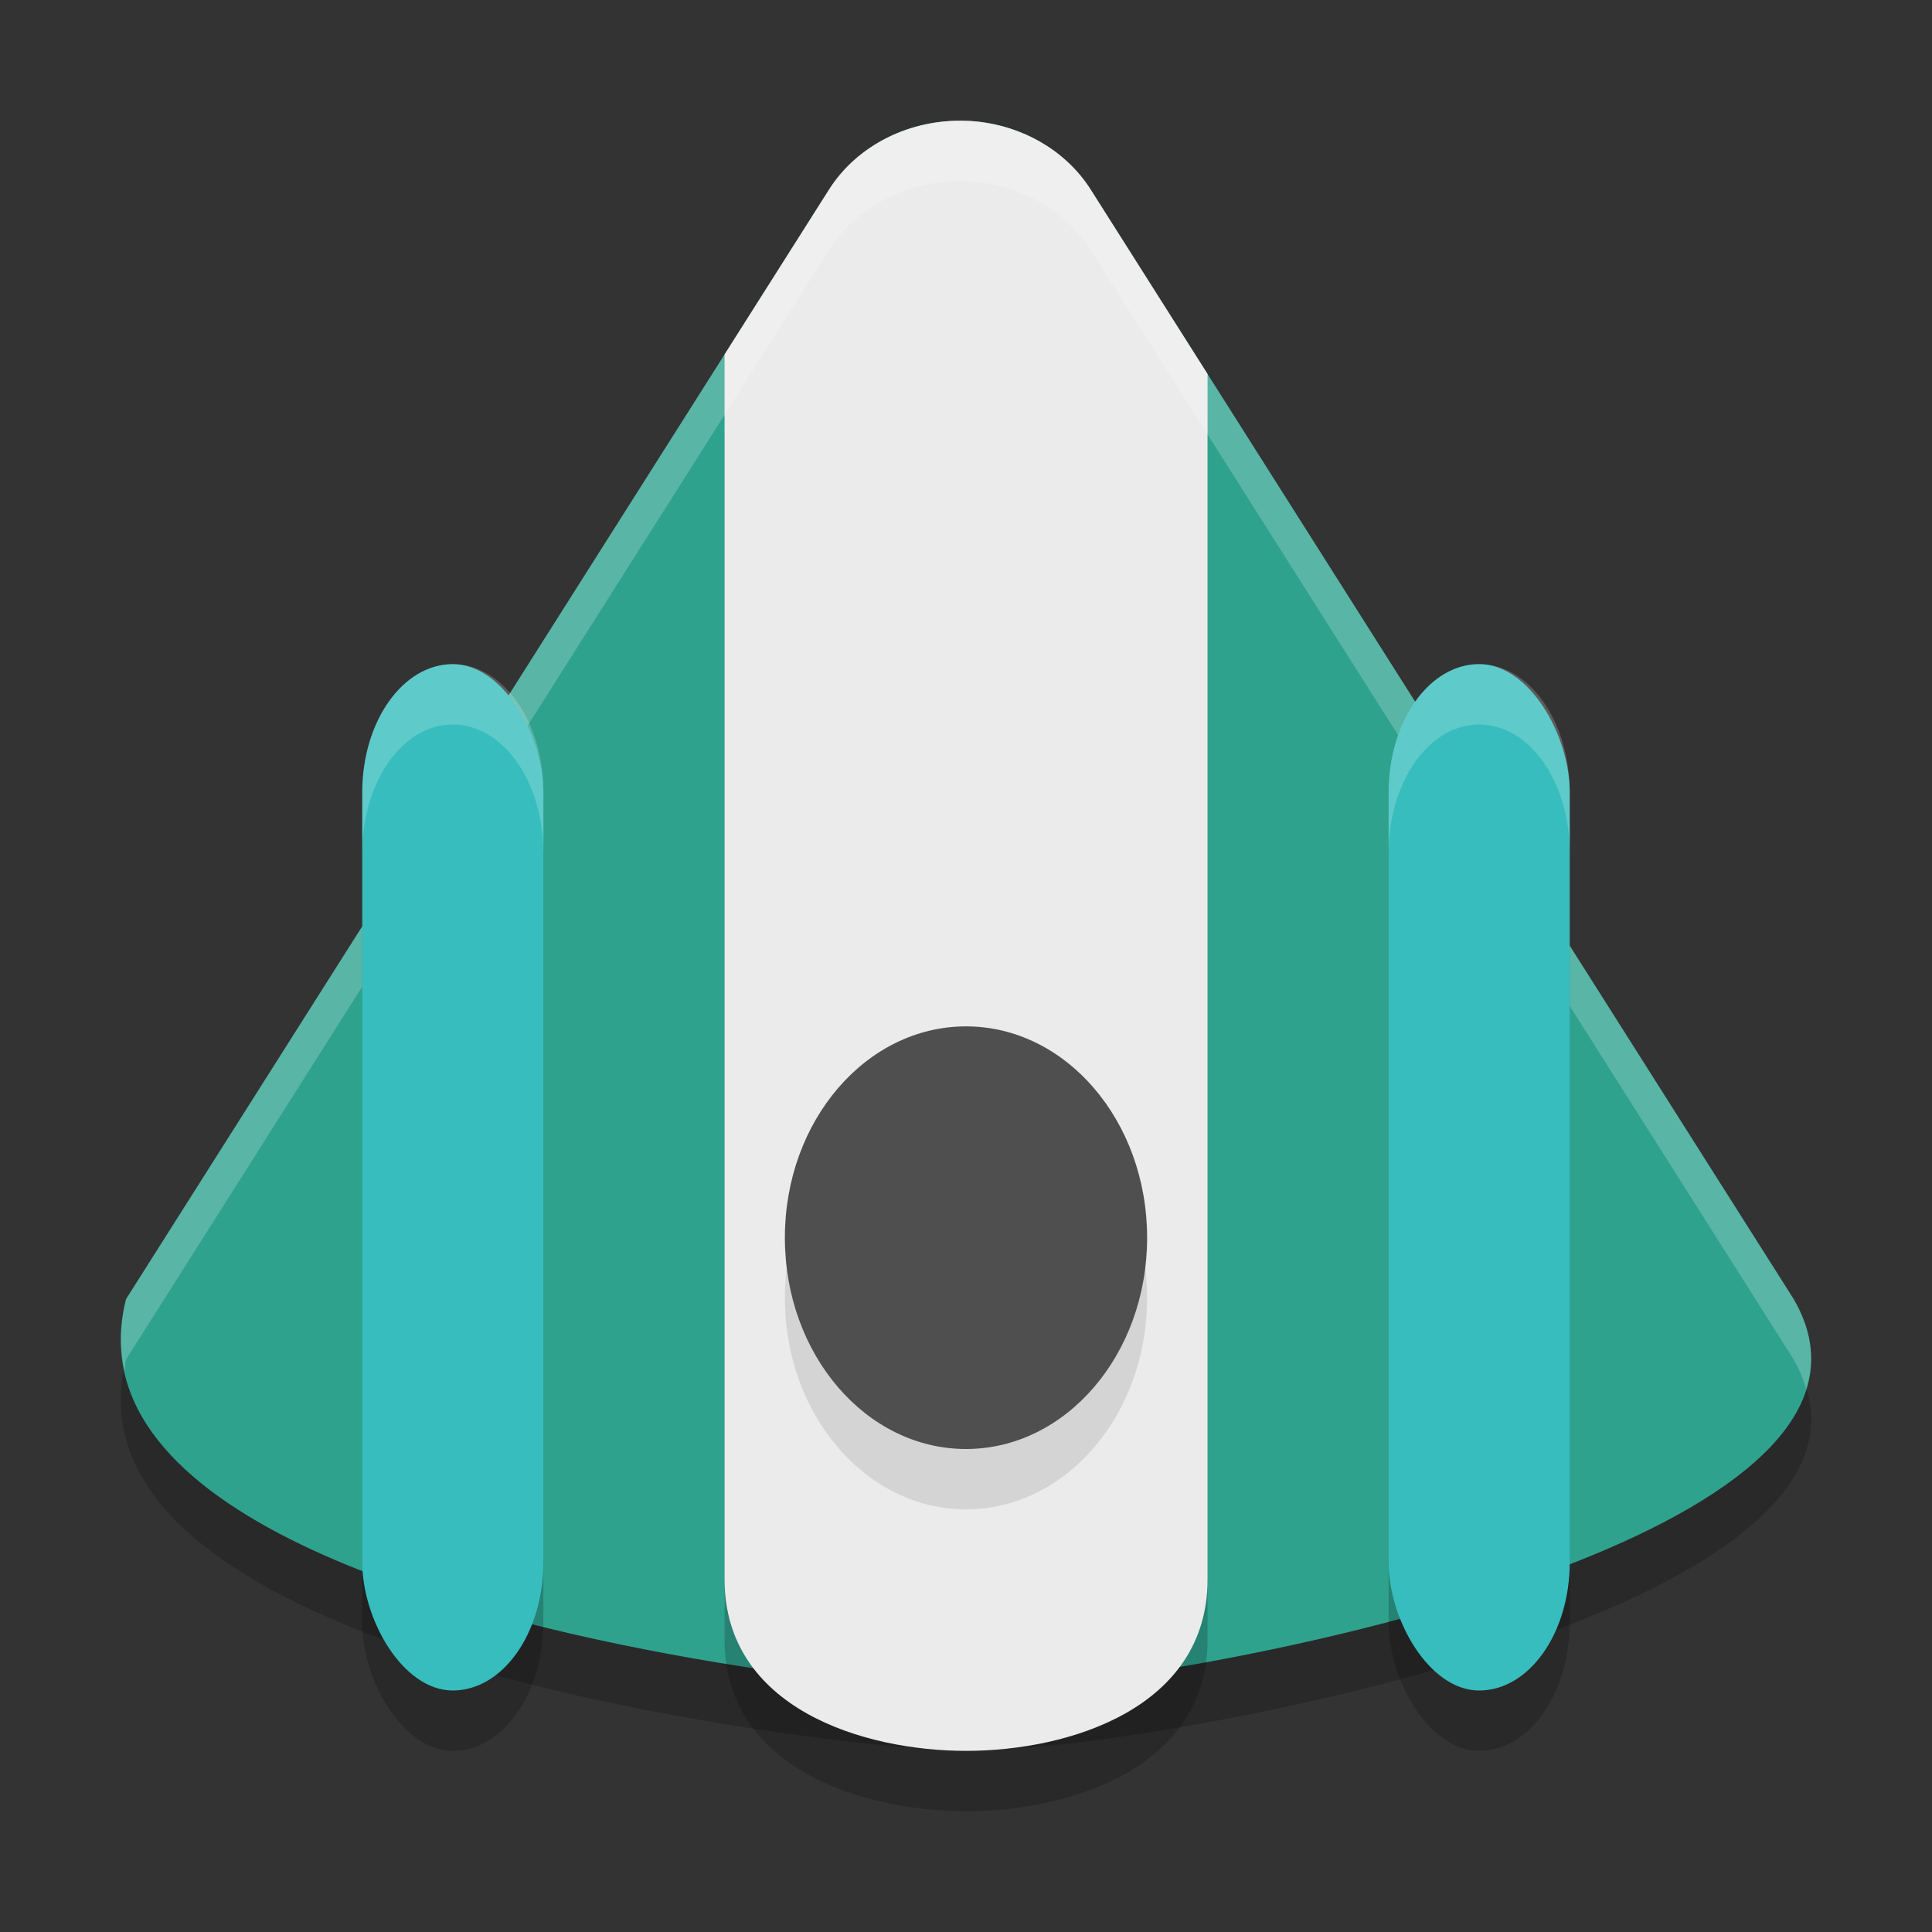 <svg width="32" height="32" version="1.1" xmlns="http://www.w3.org/2000/svg"><rect width="100%" height="100%" fill="#333333" stroke="none"/><defs>
<linearGradient id="ucPurpleBlue" x1="0%" y1="0%" x2="100%" y2="100%">
  <stop offset="0%" style="stop-color:#B794F4;stop-opacity:1"/>
  <stop offset="100%" style="stop-color:#4299E1;stop-opacity:1"/>
</linearGradient>
</defs>
 <path d="m16.016 3.003c-0.935-0.04-1.817 0.399-2.285 1.138l-11.643 18.376c-0.453 1.778 0.893 3.1 2.907 4.07 3.777 1.819 9.901 2.397 10.903 2.412 1.654 0.035 6.664-0.723 10.242-2.144 2.721-1.081 4.613-2.546 3.568-4.339l-11.643-18.376c-0.426-0.672-1.198-1.101-2.049-1.138z" style="opacity:.2"/>
 <path d="m16.016 2.003c-0.935-0.04-1.817 0.399-2.285 1.138l-11.643 18.376c-0.453 1.778 0.893 3.1 2.907 4.07 3.777 1.819 9.901 2.397 10.903 2.412 1.654 0.035 6.664-0.723 10.242-2.144 2.721-1.081 4.613-2.546 3.568-4.339l-11.643-18.376c-0.426-0.672-1.198-1.101-2.049-1.138z" style="fill:#2fa28e"/>
 <path d="m16.047 3.004c-0.93-0.032-1.805 0.404-2.271 1.137l-1.738 2.734c-0.012 0.129-0.037 0.254-0.037 0.387v19.896c0 2.132 2.293 2.842 4 2.842 1.708 0 4-0.71 4-2.842v-19.896c0-0.066-0.008-0.13-0.012-0.195l-1.861-2.926c-0.382-0.6-1.045-0.989-1.789-1.096-0.098-0.013-0.191-0.036-0.291-0.041z" style="opacity:.2"/>
 <path d="m16.016 2.002c-0.935-0.04-1.817 0.4-2.285 1.139l-1.73 2.73v20.287c0 2.132 2.293 2.842 4 2.842 1.708 0 4-0.71 4-2.842v-19.963l-1.936-3.055c-0.426-0.672-1.198-1.102-2.049-1.139z" style="fill:#ebebeb"/>
 <rect x="6" y="12" width="3" height="17" rx="2.25" ry="2.125" style="opacity:.2"/>
 <path d="m16.016 2.002c-0.935-0.04-1.817 0.4-2.285 1.139l-11.643 18.375c-0.108 0.423-0.106 0.819-0.025 1.191 0.012-0.065 0.009-0.126 0.025-0.191l11.643-18.375c0.468-0.739 1.35-1.179 2.285-1.139 0.851 0.037 1.623 0.466 2.049 1.139l11.643 18.375c0.097 0.167 0.161 0.329 0.209 0.49 0.145-0.468 0.097-0.965-0.209-1.49l-11.643-18.375c-0.426-0.672-1.198-1.102-2.049-1.139z" style="fill:#ffffff;opacity:.2"/>
 <rect x="6" y="11" width="3" height="17" rx="2.25" ry="2.125" style="fill:#37bdbd"/>
 <ellipse cx="16" cy="21.5" rx="3" ry="3.5" style="opacity:.1"/>
 <ellipse cx="16" cy="20.5" rx="3" ry="3.5" style="fill:#4f4f4f"/>
 <rect x="23" y="12" width="3" height="17" rx="2.25" ry="2.125" style="opacity:.2"/>
 <rect x="23" y="11" width="3" height="17" rx="2.25" ry="2.125" style="fill:#37bdbd"/>
 <path d="m7.5 11c-0.831 0-1.5 0.948-1.5 2.125v1c0-1.177 0.669-2.125 1.5-2.125s1.5 0.948 1.5 2.125v-1c0-1.177-0.669-2.125-1.5-2.125z" style="fill:#ffffff;opacity:.2"/>
 <path d="m24.5 11c-0.831 0-1.5 0.948-1.5 2.125v1c0-1.177 0.669-2.125 1.5-2.125s1.5 0.948 1.5 2.125v-1c0-1.177-0.669-2.125-1.5-2.125z" style="fill:#ffffff;opacity:.2"/>
</svg>
